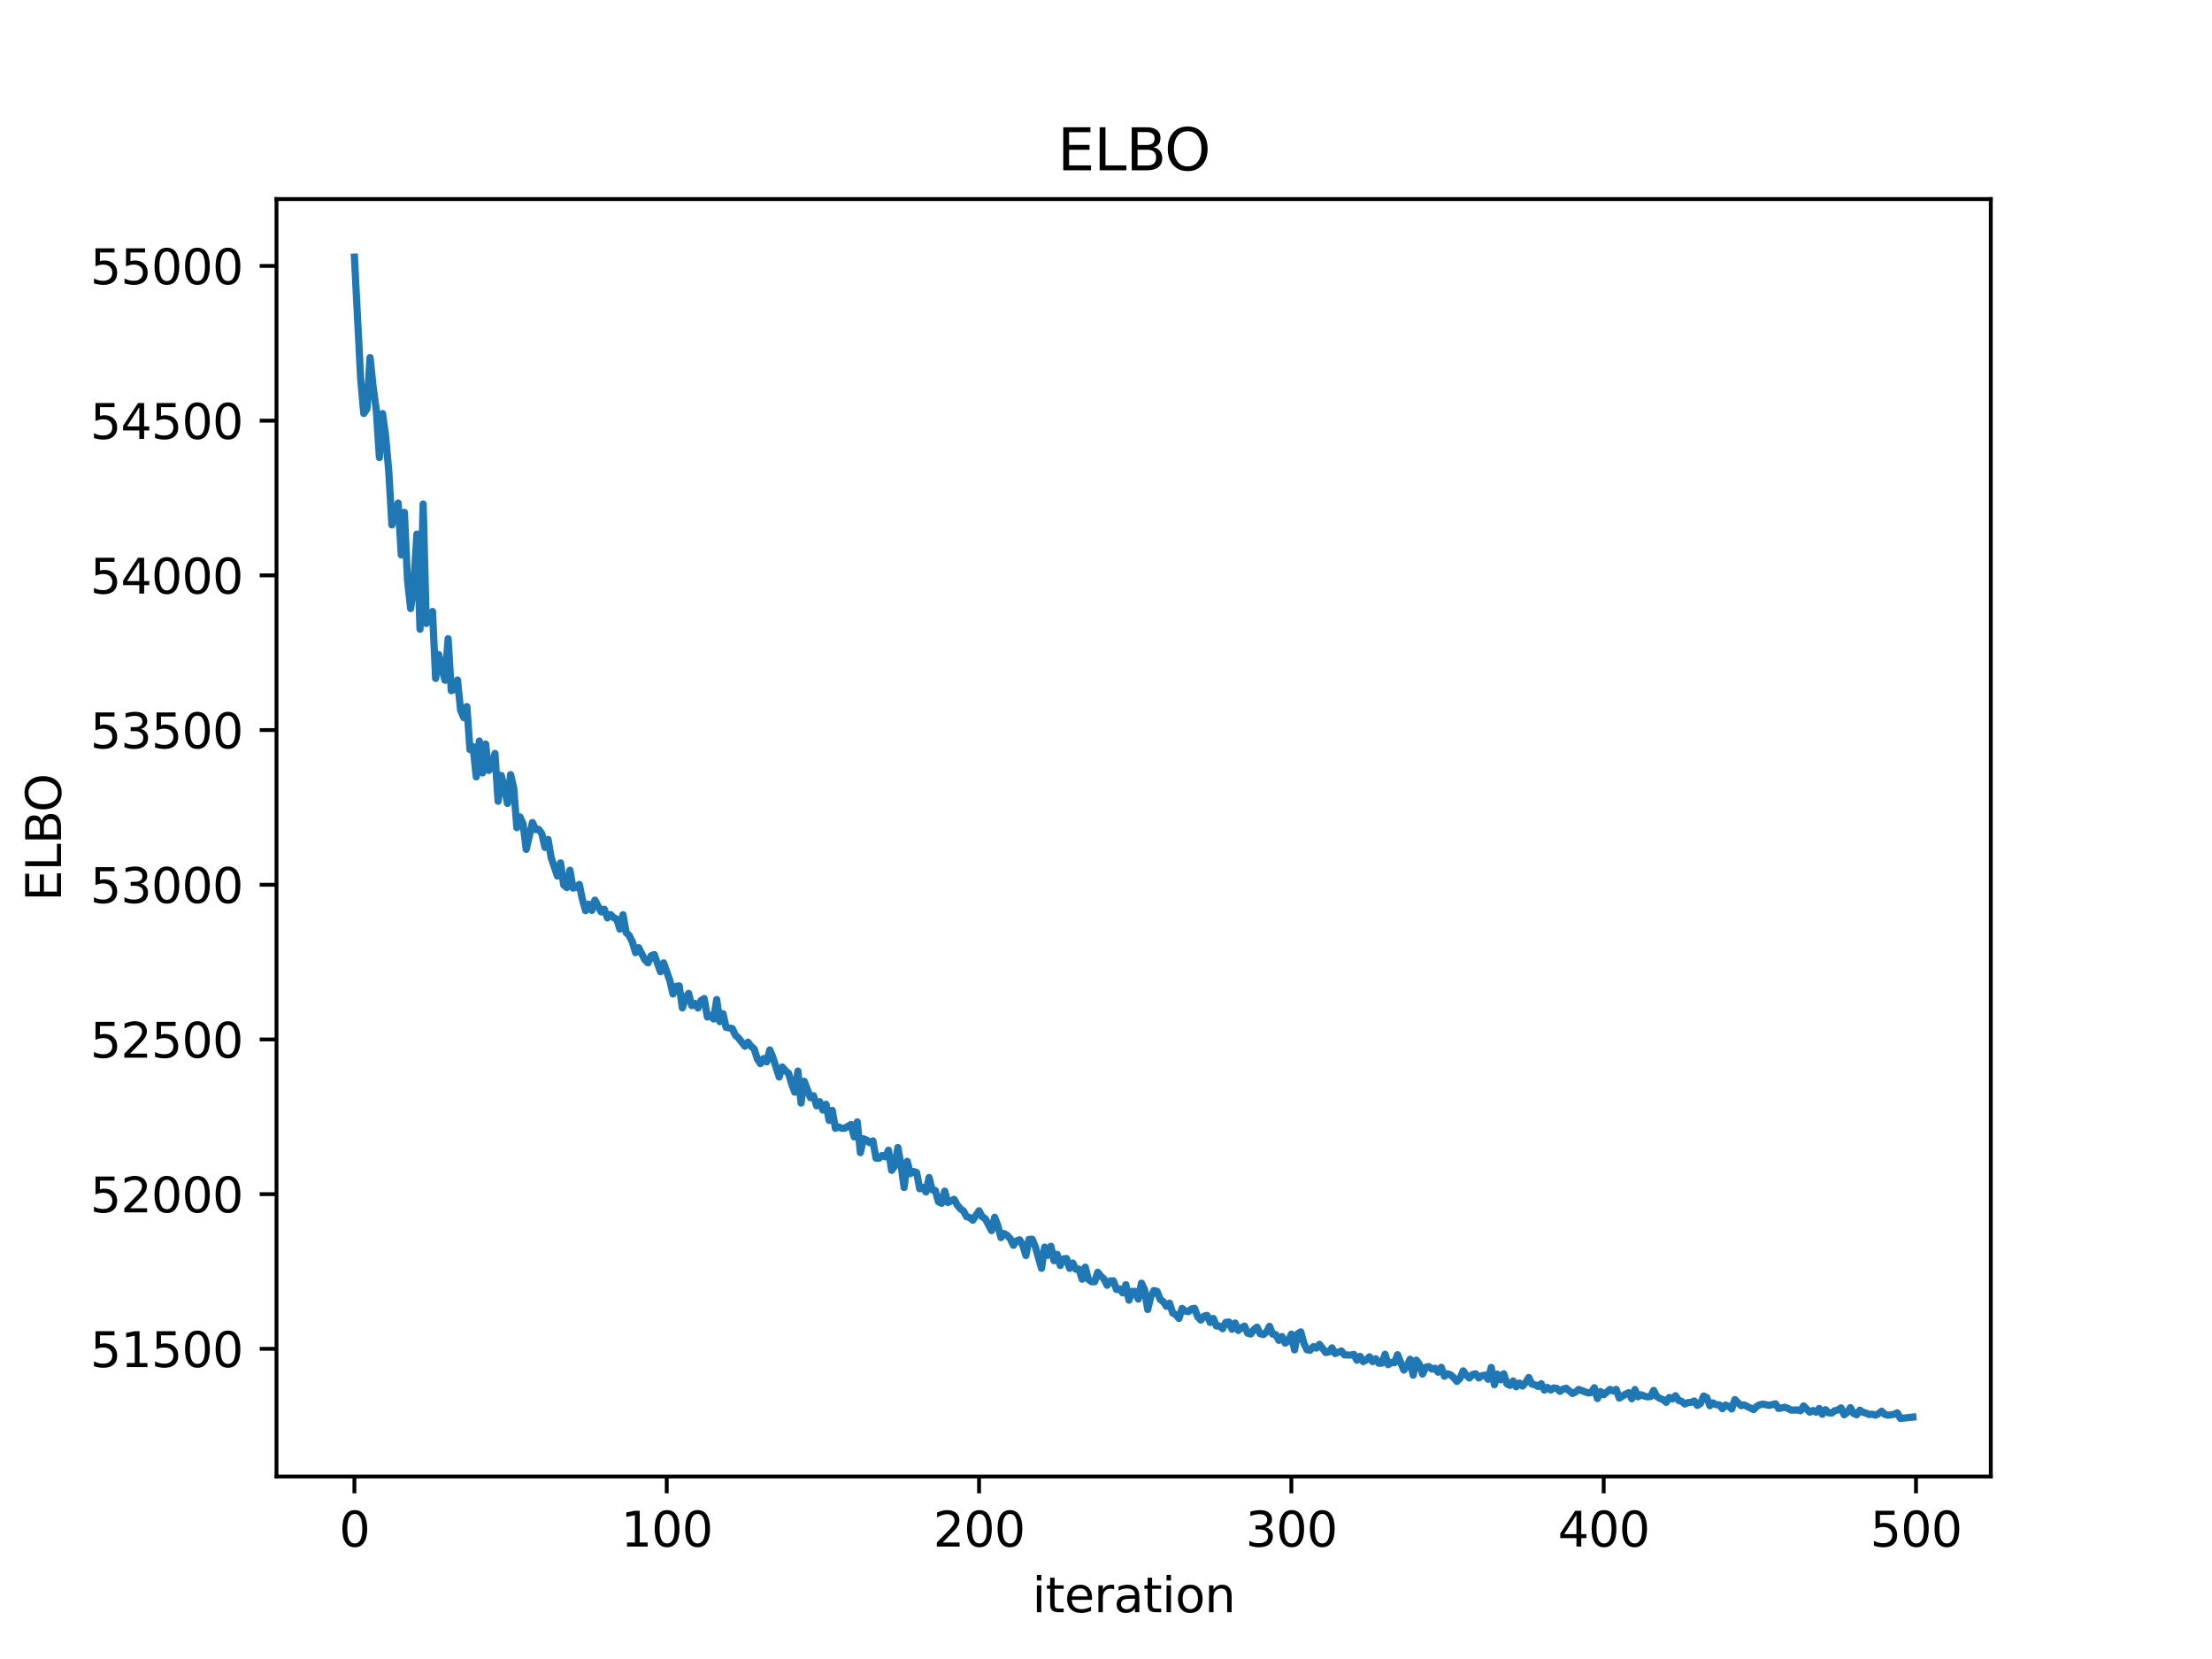 <?xml version="1.0" encoding="utf-8" standalone="no"?>
<!DOCTYPE svg PUBLIC "-//W3C//DTD SVG 1.1//EN"
  "http://www.w3.org/Graphics/SVG/1.1/DTD/svg11.dtd">
<svg xmlns:xlink="http://www.w3.org/1999/xlink" width="460.8pt" height="345.6pt" viewBox="0 0 460.8 345.6" xmlns="http://www.w3.org/2000/svg" version="1.1">
 <defs>
  <style type="text/css">*{stroke-linejoin: round; stroke-linecap: butt}</style>
 </defs>
 <g id="figure_1">
  <g id="patch_1">
   <path d="M 0 345.6 
L 460.8 345.6 
L 460.8 0 
L 0 0 
z
" style="fill: #ffffff"/>
  </g>
  <g id="axes_1">
   <g id="patch_2">
    <path d="M 57.6 307.584 
L 414.72 307.584 
L 414.72 41.472 
L 57.6 41.472 
z
" style="fill: #ffffff"/>
   </g>
   <g id="matplotlib.axis_1">
    <g id="xtick_1">
     <g id="line2d_1">
      <defs>
       <path id="m2137f7dfd6" d="M 0 0 
L 0 3.5 
" style="stroke: #000000; stroke-width: 0.8"/>
      </defs>
      <g>
       <use xlink:href="#m2137f7dfd6" x="73.833" y="307.584" style="stroke: #000000; stroke-width: 0.8"/>
      </g>
     </g>
     <g id="text_1">
      <!-- 0 -->
      <g transform="translate(70.651 322.182) scale(0.1 -0.1)">
       <defs>
        <path id="DejaVuSans-30" d="M 2034 4250 
Q 1547 4250 1301 3770 
Q 1056 3291 1056 2328 
Q 1056 1369 1301 889 
Q 1547 409 2034 409 
Q 2525 409 2770 889 
Q 3016 1369 3016 2328 
Q 3016 3291 2770 3770 
Q 2525 4250 2034 4250 
z
M 2034 4750 
Q 2819 4750 3233 4129 
Q 3647 3509 3647 2328 
Q 3647 1150 3233 529 
Q 2819 -91 2034 -91 
Q 1250 -91 836 529 
Q 422 1150 422 2328 
Q 422 3509 836 4129 
Q 1250 4750 2034 4750 
z
" transform="scale(0.016)"/>
       </defs>
       <use xlink:href="#DejaVuSans-30"/>
      </g>
     </g>
    </g>
    <g id="xtick_2">
     <g id="line2d_2">
      <g>
       <use xlink:href="#m2137f7dfd6" x="138.894" y="307.584" style="stroke: #000000; stroke-width: 0.8"/>
      </g>
     </g>
     <g id="text_2">
      <!-- 100 -->
      <g transform="translate(129.35 322.182) scale(0.1 -0.1)">
       <defs>
        <path id="DejaVuSans-31" d="M 794 531 
L 1825 531 
L 1825 4091 
L 703 3866 
L 703 4441 
L 1819 4666 
L 2450 4666 
L 2450 531 
L 3481 531 
L 3481 0 
L 794 0 
L 794 531 
z
" transform="scale(0.016)"/>
       </defs>
       <use xlink:href="#DejaVuSans-31"/>
       <use xlink:href="#DejaVuSans-30" transform="translate(63.623 0)"/>
       <use xlink:href="#DejaVuSans-30" transform="translate(127.246 0)"/>
      </g>
     </g>
    </g>
    <g id="xtick_3">
     <g id="line2d_3">
      <g>
       <use xlink:href="#m2137f7dfd6" x="203.955" y="307.584" style="stroke: #000000; stroke-width: 0.8"/>
      </g>
     </g>
     <g id="text_3">
      <!-- 200 -->
      <g transform="translate(194.411 322.182) scale(0.1 -0.1)">
       <defs>
        <path id="DejaVuSans-32" d="M 1228 531 
L 3431 531 
L 3431 0 
L 469 0 
L 469 531 
Q 828 903 1448 1529 
Q 2069 2156 2228 2338 
Q 2531 2678 2651 2914 
Q 2772 3150 2772 3378 
Q 2772 3750 2511 3984 
Q 2250 4219 1831 4219 
Q 1534 4219 1204 4116 
Q 875 4013 500 3803 
L 500 4441 
Q 881 4594 1212 4672 
Q 1544 4750 1819 4750 
Q 2544 4750 2975 4387 
Q 3406 4025 3406 3419 
Q 3406 3131 3298 2873 
Q 3191 2616 2906 2266 
Q 2828 2175 2409 1742 
Q 1991 1309 1228 531 
z
" transform="scale(0.016)"/>
       </defs>
       <use xlink:href="#DejaVuSans-32"/>
       <use xlink:href="#DejaVuSans-30" transform="translate(63.623 0)"/>
       <use xlink:href="#DejaVuSans-30" transform="translate(127.246 0)"/>
      </g>
     </g>
    </g>
    <g id="xtick_4">
     <g id="line2d_4">
      <g>
       <use xlink:href="#m2137f7dfd6" x="269.016" y="307.584" style="stroke: #000000; stroke-width: 0.8"/>
      </g>
     </g>
     <g id="text_4">
      <!-- 300 -->
      <g transform="translate(259.472 322.182) scale(0.1 -0.1)">
       <defs>
        <path id="DejaVuSans-33" d="M 2597 2516 
Q 3050 2419 3304 2112 
Q 3559 1806 3559 1356 
Q 3559 666 3084 287 
Q 2609 -91 1734 -91 
Q 1441 -91 1130 -33 
Q 819 25 488 141 
L 488 750 
Q 750 597 1062 519 
Q 1375 441 1716 441 
Q 2309 441 2620 675 
Q 2931 909 2931 1356 
Q 2931 1769 2642 2001 
Q 2353 2234 1838 2234 
L 1294 2234 
L 1294 2753 
L 1863 2753 
Q 2328 2753 2575 2939 
Q 2822 3125 2822 3475 
Q 2822 3834 2567 4026 
Q 2313 4219 1838 4219 
Q 1578 4219 1281 4162 
Q 984 4106 628 3988 
L 628 4550 
Q 988 4650 1302 4700 
Q 1616 4750 1894 4750 
Q 2613 4750 3031 4423 
Q 3450 4097 3450 3541 
Q 3450 3153 3228 2886 
Q 3006 2619 2597 2516 
z
" transform="scale(0.016)"/>
       </defs>
       <use xlink:href="#DejaVuSans-33"/>
       <use xlink:href="#DejaVuSans-30" transform="translate(63.623 0)"/>
       <use xlink:href="#DejaVuSans-30" transform="translate(127.246 0)"/>
      </g>
     </g>
    </g>
    <g id="xtick_5">
     <g id="line2d_5">
      <g>
       <use xlink:href="#m2137f7dfd6" x="334.077" y="307.584" style="stroke: #000000; stroke-width: 0.8"/>
      </g>
     </g>
     <g id="text_5">
      <!-- 400 -->
      <g transform="translate(324.533 322.182) scale(0.1 -0.1)">
       <defs>
        <path id="DejaVuSans-34" d="M 2419 4116 
L 825 1625 
L 2419 1625 
L 2419 4116 
z
M 2253 4666 
L 3047 4666 
L 3047 1625 
L 3713 1625 
L 3713 1100 
L 3047 1100 
L 3047 0 
L 2419 0 
L 2419 1100 
L 313 1100 
L 313 1709 
L 2253 4666 
z
" transform="scale(0.016)"/>
       </defs>
       <use xlink:href="#DejaVuSans-34"/>
       <use xlink:href="#DejaVuSans-30" transform="translate(63.623 0)"/>
       <use xlink:href="#DejaVuSans-30" transform="translate(127.246 0)"/>
      </g>
     </g>
    </g>
    <g id="xtick_6">
     <g id="line2d_6">
      <g>
       <use xlink:href="#m2137f7dfd6" x="399.138" y="307.584" style="stroke: #000000; stroke-width: 0.8"/>
      </g>
     </g>
     <g id="text_6">
      <!-- 500 -->
      <g transform="translate(389.594 322.182) scale(0.1 -0.1)">
       <defs>
        <path id="DejaVuSans-35" d="M 691 4666 
L 3169 4666 
L 3169 4134 
L 1269 4134 
L 1269 2991 
Q 1406 3038 1543 3061 
Q 1681 3084 1819 3084 
Q 2600 3084 3056 2656 
Q 3513 2228 3513 1497 
Q 3513 744 3044 326 
Q 2575 -91 1722 -91 
Q 1428 -91 1123 -41 
Q 819 9 494 109 
L 494 744 
Q 775 591 1075 516 
Q 1375 441 1709 441 
Q 2250 441 2565 725 
Q 2881 1009 2881 1497 
Q 2881 1984 2565 2268 
Q 2250 2553 1709 2553 
Q 1456 2553 1204 2497 
Q 953 2441 691 2322 
L 691 4666 
z
" transform="scale(0.016)"/>
       </defs>
       <use xlink:href="#DejaVuSans-35"/>
       <use xlink:href="#DejaVuSans-30" transform="translate(63.623 0)"/>
       <use xlink:href="#DejaVuSans-30" transform="translate(127.246 0)"/>
      </g>
     </g>
    </g>
    <g id="text_7">
     <!-- iteration -->
     <g transform="translate(215.037 335.861) scale(0.1 -0.1)">
      <defs>
       <path id="DejaVuSans-69" d="M 603 3500 
L 1178 3500 
L 1178 0 
L 603 0 
L 603 3500 
z
M 603 4863 
L 1178 4863 
L 1178 4134 
L 603 4134 
L 603 4863 
z
" transform="scale(0.016)"/>
       <path id="DejaVuSans-74" d="M 1172 4494 
L 1172 3500 
L 2356 3500 
L 2356 3053 
L 1172 3053 
L 1172 1153 
Q 1172 725 1289 603 
Q 1406 481 1766 481 
L 2356 481 
L 2356 0 
L 1766 0 
Q 1100 0 847 248 
Q 594 497 594 1153 
L 594 3053 
L 172 3053 
L 172 3500 
L 594 3500 
L 594 4494 
L 1172 4494 
z
" transform="scale(0.016)"/>
       <path id="DejaVuSans-65" d="M 3597 1894 
L 3597 1613 
L 953 1613 
Q 991 1019 1311 708 
Q 1631 397 2203 397 
Q 2534 397 2845 478 
Q 3156 559 3463 722 
L 3463 178 
Q 3153 47 2828 -22 
Q 2503 -91 2169 -91 
Q 1331 -91 842 396 
Q 353 884 353 1716 
Q 353 2575 817 3079 
Q 1281 3584 2069 3584 
Q 2775 3584 3186 3129 
Q 3597 2675 3597 1894 
z
M 3022 2063 
Q 3016 2534 2758 2815 
Q 2500 3097 2075 3097 
Q 1594 3097 1305 2825 
Q 1016 2553 972 2059 
L 3022 2063 
z
" transform="scale(0.016)"/>
       <path id="DejaVuSans-72" d="M 2631 2963 
Q 2534 3019 2420 3045 
Q 2306 3072 2169 3072 
Q 1681 3072 1420 2755 
Q 1159 2438 1159 1844 
L 1159 0 
L 581 0 
L 581 3500 
L 1159 3500 
L 1159 2956 
Q 1341 3275 1631 3429 
Q 1922 3584 2338 3584 
Q 2397 3584 2469 3576 
Q 2541 3569 2628 3553 
L 2631 2963 
z
" transform="scale(0.016)"/>
       <path id="DejaVuSans-61" d="M 2194 1759 
Q 1497 1759 1228 1600 
Q 959 1441 959 1056 
Q 959 750 1161 570 
Q 1363 391 1709 391 
Q 2188 391 2477 730 
Q 2766 1069 2766 1631 
L 2766 1759 
L 2194 1759 
z
M 3341 1997 
L 3341 0 
L 2766 0 
L 2766 531 
Q 2569 213 2275 61 
Q 1981 -91 1556 -91 
Q 1019 -91 701 211 
Q 384 513 384 1019 
Q 384 1609 779 1909 
Q 1175 2209 1959 2209 
L 2766 2209 
L 2766 2266 
Q 2766 2663 2505 2880 
Q 2244 3097 1772 3097 
Q 1472 3097 1187 3025 
Q 903 2953 641 2809 
L 641 3341 
Q 956 3463 1253 3523 
Q 1550 3584 1831 3584 
Q 2591 3584 2966 3190 
Q 3341 2797 3341 1997 
z
" transform="scale(0.016)"/>
       <path id="DejaVuSans-6f" d="M 1959 3097 
Q 1497 3097 1228 2736 
Q 959 2375 959 1747 
Q 959 1119 1226 758 
Q 1494 397 1959 397 
Q 2419 397 2687 759 
Q 2956 1122 2956 1747 
Q 2956 2369 2687 2733 
Q 2419 3097 1959 3097 
z
M 1959 3584 
Q 2709 3584 3137 3096 
Q 3566 2609 3566 1747 
Q 3566 888 3137 398 
Q 2709 -91 1959 -91 
Q 1206 -91 779 398 
Q 353 888 353 1747 
Q 353 2609 779 3096 
Q 1206 3584 1959 3584 
z
" transform="scale(0.016)"/>
       <path id="DejaVuSans-6e" d="M 3513 2113 
L 3513 0 
L 2938 0 
L 2938 2094 
Q 2938 2591 2744 2837 
Q 2550 3084 2163 3084 
Q 1697 3084 1428 2787 
Q 1159 2491 1159 1978 
L 1159 0 
L 581 0 
L 581 3500 
L 1159 3500 
L 1159 2956 
Q 1366 3272 1645 3428 
Q 1925 3584 2291 3584 
Q 2894 3584 3203 3211 
Q 3513 2838 3513 2113 
z
" transform="scale(0.016)"/>
      </defs>
      <use xlink:href="#DejaVuSans-69"/>
      <use xlink:href="#DejaVuSans-74" transform="translate(27.783 0)"/>
      <use xlink:href="#DejaVuSans-65" transform="translate(66.992 0)"/>
      <use xlink:href="#DejaVuSans-72" transform="translate(128.516 0)"/>
      <use xlink:href="#DejaVuSans-61" transform="translate(169.629 0)"/>
      <use xlink:href="#DejaVuSans-74" transform="translate(230.908 0)"/>
      <use xlink:href="#DejaVuSans-69" transform="translate(270.117 0)"/>
      <use xlink:href="#DejaVuSans-6f" transform="translate(297.9 0)"/>
      <use xlink:href="#DejaVuSans-6e" transform="translate(359.082 0)"/>
     </g>
    </g>
   </g>
   <g id="matplotlib.axis_2">
    <g id="ytick_1">
     <g id="line2d_7">
      <defs>
       <path id="m2b516b29cb" d="M 0 0 
L -3.5 0 
" style="stroke: #000000; stroke-width: 0.8"/>
      </defs>
      <g>
       <use xlink:href="#m2b516b29cb" x="57.6" y="280.987" style="stroke: #000000; stroke-width: 0.8"/>
      </g>
     </g>
     <g id="text_8">
      <!-- 51500 -->
      <g transform="translate(18.788 284.786) scale(0.1 -0.1)">
       <use xlink:href="#DejaVuSans-35"/>
       <use xlink:href="#DejaVuSans-31" transform="translate(63.623 0)"/>
       <use xlink:href="#DejaVuSans-35" transform="translate(127.246 0)"/>
       <use xlink:href="#DejaVuSans-30" transform="translate(190.869 0)"/>
       <use xlink:href="#DejaVuSans-30" transform="translate(254.492 0)"/>
      </g>
     </g>
    </g>
    <g id="ytick_2">
     <g id="line2d_8">
      <g>
       <use xlink:href="#m2b516b29cb" x="57.6" y="248.761" style="stroke: #000000; stroke-width: 0.8"/>
      </g>
     </g>
     <g id="text_9">
      <!-- 52000 -->
      <g transform="translate(18.788 252.56) scale(0.1 -0.1)">
       <use xlink:href="#DejaVuSans-35"/>
       <use xlink:href="#DejaVuSans-32" transform="translate(63.623 0)"/>
       <use xlink:href="#DejaVuSans-30" transform="translate(127.246 0)"/>
       <use xlink:href="#DejaVuSans-30" transform="translate(190.869 0)"/>
       <use xlink:href="#DejaVuSans-30" transform="translate(254.492 0)"/>
      </g>
     </g>
    </g>
    <g id="ytick_3">
     <g id="line2d_9">
      <g>
       <use xlink:href="#m2b516b29cb" x="57.6" y="216.534" style="stroke: #000000; stroke-width: 0.8"/>
      </g>
     </g>
     <g id="text_10">
      <!-- 52500 -->
      <g transform="translate(18.788 220.334) scale(0.1 -0.1)">
       <use xlink:href="#DejaVuSans-35"/>
       <use xlink:href="#DejaVuSans-32" transform="translate(63.623 0)"/>
       <use xlink:href="#DejaVuSans-35" transform="translate(127.246 0)"/>
       <use xlink:href="#DejaVuSans-30" transform="translate(190.869 0)"/>
       <use xlink:href="#DejaVuSans-30" transform="translate(254.492 0)"/>
      </g>
     </g>
    </g>
    <g id="ytick_4">
     <g id="line2d_10">
      <g>
       <use xlink:href="#m2b516b29cb" x="57.6" y="184.308" style="stroke: #000000; stroke-width: 0.8"/>
      </g>
     </g>
     <g id="text_11">
      <!-- 53000 -->
      <g transform="translate(18.788 188.107) scale(0.1 -0.1)">
       <use xlink:href="#DejaVuSans-35"/>
       <use xlink:href="#DejaVuSans-33" transform="translate(63.623 0)"/>
       <use xlink:href="#DejaVuSans-30" transform="translate(127.246 0)"/>
       <use xlink:href="#DejaVuSans-30" transform="translate(190.869 0)"/>
       <use xlink:href="#DejaVuSans-30" transform="translate(254.492 0)"/>
      </g>
     </g>
    </g>
    <g id="ytick_5">
     <g id="line2d_11">
      <g>
       <use xlink:href="#m2b516b29cb" x="57.6" y="152.082" style="stroke: #000000; stroke-width: 0.8"/>
      </g>
     </g>
     <g id="text_12">
      <!-- 53500 -->
      <g transform="translate(18.788 155.881) scale(0.1 -0.1)">
       <use xlink:href="#DejaVuSans-35"/>
       <use xlink:href="#DejaVuSans-33" transform="translate(63.623 0)"/>
       <use xlink:href="#DejaVuSans-35" transform="translate(127.246 0)"/>
       <use xlink:href="#DejaVuSans-30" transform="translate(190.869 0)"/>
       <use xlink:href="#DejaVuSans-30" transform="translate(254.492 0)"/>
      </g>
     </g>
    </g>
    <g id="ytick_6">
     <g id="line2d_12">
      <g>
       <use xlink:href="#m2b516b29cb" x="57.6" y="119.856" style="stroke: #000000; stroke-width: 0.8"/>
      </g>
     </g>
     <g id="text_13">
      <!-- 54000 -->
      <g transform="translate(18.788 123.655) scale(0.1 -0.1)">
       <use xlink:href="#DejaVuSans-35"/>
       <use xlink:href="#DejaVuSans-34" transform="translate(63.623 0)"/>
       <use xlink:href="#DejaVuSans-30" transform="translate(127.246 0)"/>
       <use xlink:href="#DejaVuSans-30" transform="translate(190.869 0)"/>
       <use xlink:href="#DejaVuSans-30" transform="translate(254.492 0)"/>
      </g>
     </g>
    </g>
    <g id="ytick_7">
     <g id="line2d_13">
      <g>
       <use xlink:href="#m2b516b29cb" x="57.6" y="87.629" style="stroke: #000000; stroke-width: 0.8"/>
      </g>
     </g>
     <g id="text_14">
      <!-- 54500 -->
      <g transform="translate(18.788 91.429) scale(0.1 -0.1)">
       <use xlink:href="#DejaVuSans-35"/>
       <use xlink:href="#DejaVuSans-34" transform="translate(63.623 0)"/>
       <use xlink:href="#DejaVuSans-35" transform="translate(127.246 0)"/>
       <use xlink:href="#DejaVuSans-30" transform="translate(190.869 0)"/>
       <use xlink:href="#DejaVuSans-30" transform="translate(254.492 0)"/>
      </g>
     </g>
    </g>
    <g id="ytick_8">
     <g id="line2d_14">
      <g>
       <use xlink:href="#m2b516b29cb" x="57.6" y="55.403" style="stroke: #000000; stroke-width: 0.8"/>
      </g>
     </g>
     <g id="text_15">
      <!-- 55000 -->
      <g transform="translate(18.788 59.202) scale(0.1 -0.1)">
       <use xlink:href="#DejaVuSans-35"/>
       <use xlink:href="#DejaVuSans-35" transform="translate(63.623 0)"/>
       <use xlink:href="#DejaVuSans-30" transform="translate(127.246 0)"/>
       <use xlink:href="#DejaVuSans-30" transform="translate(190.869 0)"/>
       <use xlink:href="#DejaVuSans-30" transform="translate(254.492 0)"/>
      </g>
     </g>
    </g>
    <g id="text_16">
     <!-- ELBO -->
     <g transform="translate(12.708 187.752) rotate(-90) scale(0.1 -0.1)">
      <defs>
       <path id="DejaVuSans-45" d="M 628 4666 
L 3578 4666 
L 3578 4134 
L 1259 4134 
L 1259 2753 
L 3481 2753 
L 3481 2222 
L 1259 2222 
L 1259 531 
L 3634 531 
L 3634 0 
L 628 0 
L 628 4666 
z
" transform="scale(0.016)"/>
       <path id="DejaVuSans-4c" d="M 628 4666 
L 1259 4666 
L 1259 531 
L 3531 531 
L 3531 0 
L 628 0 
L 628 4666 
z
" transform="scale(0.016)"/>
       <path id="DejaVuSans-42" d="M 1259 2228 
L 1259 519 
L 2272 519 
Q 2781 519 3026 730 
Q 3272 941 3272 1375 
Q 3272 1813 3026 2020 
Q 2781 2228 2272 2228 
L 1259 2228 
z
M 1259 4147 
L 1259 2741 
L 2194 2741 
Q 2656 2741 2882 2914 
Q 3109 3088 3109 3444 
Q 3109 3797 2882 3972 
Q 2656 4147 2194 4147 
L 1259 4147 
z
M 628 4666 
L 2241 4666 
Q 2963 4666 3353 4366 
Q 3744 4066 3744 3513 
Q 3744 3084 3544 2831 
Q 3344 2578 2956 2516 
Q 3422 2416 3680 2098 
Q 3938 1781 3938 1306 
Q 3938 681 3513 340 
Q 3088 0 2303 0 
L 628 0 
L 628 4666 
z
" transform="scale(0.016)"/>
       <path id="DejaVuSans-4f" d="M 2522 4238 
Q 1834 4238 1429 3725 
Q 1025 3213 1025 2328 
Q 1025 1447 1429 934 
Q 1834 422 2522 422 
Q 3209 422 3611 934 
Q 4013 1447 4013 2328 
Q 4013 3213 3611 3725 
Q 3209 4238 2522 4238 
z
M 2522 4750 
Q 3503 4750 4090 4092 
Q 4678 3434 4678 2328 
Q 4678 1225 4090 567 
Q 3503 -91 2522 -91 
Q 1538 -91 948 565 
Q 359 1222 359 2328 
Q 359 3434 948 4092 
Q 1538 4750 2522 4750 
z
" transform="scale(0.016)"/>
      </defs>
      <use xlink:href="#DejaVuSans-45"/>
      <use xlink:href="#DejaVuSans-4c" transform="translate(63.184 0)"/>
      <use xlink:href="#DejaVuSans-42" transform="translate(118.896 0)"/>
      <use xlink:href="#DejaVuSans-4f" transform="translate(185.75 0)"/>
     </g>
    </g>
   </g>
   <g id="line2d_15">
    <path d="M 73.833 53.568 
L 75.134 78.949 
L 75.785 86.146 
L 76.435 85.184 
L 77.086 74.492 
L 77.736 80.617 
L 78.387 85.426 
L 79.038 95.3 
L 79.688 86.152 
L 80.339 90.874 
L 80.989 98.216 
L 81.64 109.345 
L 82.291 106.008 
L 82.941 104.787 
L 83.592 115.594 
L 84.242 106.734 
L 84.893 120.876 
L 85.544 126.77 
L 86.194 121.885 
L 86.845 111.266 
L 87.496 131.069 
L 88.146 104.991 
L 88.797 129.881 
L 89.447 128.958 
L 90.098 127.379 
L 90.749 141.328 
L 91.399 136.369 
L 92.05 139.372 
L 92.7 141.704 
L 93.351 133.053 
L 94.002 143.878 
L 94.652 143.633 
L 95.303 141.656 
L 95.953 147.964 
L 96.604 149.483 
L 97.255 147.194 
L 97.905 156.164 
L 98.556 155.549 
L 99.207 161.84 
L 99.857 154.363 
L 100.508 161.015 
L 101.158 154.987 
L 101.809 160.503 
L 102.46 159.856 
L 103.11 156.965 
L 103.761 166.914 
L 104.411 161.525 
L 105.062 163.975 
L 105.713 167.366 
L 106.363 161.366 
L 107.014 164.085 
L 107.664 172.413 
L 108.315 170.177 
L 108.966 171.633 
L 109.616 176.936 
L 110.918 171.339 
L 111.568 172.81 
L 112.219 172.768 
L 112.869 173.669 
L 113.52 176.533 
L 114.171 174.867 
L 114.821 178.675 
L 116.122 182.506 
L 116.773 179.753 
L 117.424 184.351 
L 118.074 184.899 
L 118.725 181.287 
L 119.375 185.004 
L 120.026 184.838 
L 120.677 184.238 
L 121.327 187.366 
L 121.978 189.703 
L 122.629 188.357 
L 123.279 189.649 
L 123.93 187.512 
L 125.231 189.965 
L 125.882 189.399 
L 126.532 191.212 
L 127.183 190.526 
L 127.833 191.158 
L 128.484 191.476 
L 129.135 193.551 
L 129.785 190.556 
L 130.436 194.275 
L 131.086 194.901 
L 131.737 196.225 
L 132.388 198.453 
L 133.038 197.421 
L 134.339 199.97 
L 134.99 200.585 
L 135.641 199.098 
L 136.291 198.857 
L 137.593 202.428 
L 138.243 200.576 
L 139.544 204.29 
L 140.195 207.063 
L 140.846 205.473 
L 141.496 205.382 
L 142.147 209.96 
L 142.797 207.869 
L 143.448 206.944 
L 144.099 209.489 
L 144.749 209.022 
L 145.4 209.976 
L 146.05 208.404 
L 146.701 208.025 
L 147.352 211.858 
L 148.002 211.521 
L 148.653 212.276 
L 149.304 208.218 
L 149.954 212.829 
L 150.605 211.157 
L 151.255 214.011 
L 152.557 214.279 
L 153.207 215.683 
L 153.858 216.244 
L 155.159 217.941 
L 155.81 217.111 
L 156.46 217.964 
L 157.111 218.529 
L 157.761 220.568 
L 158.412 221.582 
L 159.063 220.517 
L 159.713 221.218 
L 160.364 218.719 
L 161.015 220.3 
L 162.316 224.359 
L 162.966 222.268 
L 163.617 223.05 
L 164.268 223.579 
L 164.918 225.811 
L 165.569 227.528 
L 166.219 223.118 
L 166.87 229.789 
L 167.521 225.245 
L 168.822 228.654 
L 169.472 228.261 
L 170.123 230.366 
L 170.774 229.516 
L 171.424 231.245 
L 172.075 230.043 
L 172.725 233.407 
L 173.376 231.31 
L 174.027 235.047 
L 174.677 234.739 
L 175.328 235.039 
L 175.979 235.029 
L 177.28 234.261 
L 177.93 236.831 
L 178.581 233.708 
L 179.232 240.116 
L 179.882 237.232 
L 180.533 237.497 
L 181.183 238.047 
L 181.834 237.662 
L 182.485 241.257 
L 183.135 241.274 
L 183.786 240.698 
L 184.436 240.988 
L 185.087 239.602 
L 185.738 243.799 
L 186.388 242.899 
L 187.039 239.043 
L 187.69 242.671 
L 188.34 247.381 
L 188.991 241.935 
L 189.641 244.492 
L 190.292 244.045 
L 190.943 244.252 
L 191.593 247.643 
L 192.244 247.347 
L 192.894 248.304 
L 193.545 245.294 
L 194.196 247.864 
L 194.846 248.013 
L 195.497 250.344 
L 196.147 250.676 
L 196.798 248.129 
L 197.449 250.502 
L 198.75 249.838 
L 199.401 251.005 
L 200.051 251.802 
L 200.702 252.264 
L 201.352 253.46 
L 202.003 253.632 
L 202.654 254.193 
L 203.955 252.226 
L 204.605 253.458 
L 205.256 253.885 
L 206.557 256.352 
L 207.208 253.573 
L 207.858 255.312 
L 208.509 257.812 
L 209.16 256.97 
L 209.81 257.349 
L 210.461 258.048 
L 211.112 259.42 
L 211.762 258.502 
L 212.413 258.274 
L 213.063 259.406 
L 213.714 261.545 
L 214.365 258.188 
L 215.015 258.151 
L 215.666 259.702 
L 216.967 264.213 
L 217.618 259.787 
L 218.268 261.519 
L 218.919 259.614 
L 219.569 262.619 
L 220.22 261.302 
L 220.871 263.63 
L 221.521 262.259 
L 222.172 262.17 
L 222.822 264.223 
L 223.473 263.108 
L 224.124 264.407 
L 224.774 264.386 
L 225.425 266.48 
L 226.076 263.969 
L 226.726 266.508 
L 227.377 267.008 
L 228.027 267.008 
L 228.678 265.04 
L 229.329 265.847 
L 229.979 266.43 
L 230.63 267.743 
L 231.28 266.845 
L 231.931 266.823 
L 232.582 268.634 
L 233.232 268.497 
L 233.883 269.328 
L 234.533 267.624 
L 235.184 270.848 
L 235.835 269.013 
L 236.485 269.027 
L 237.136 270.623 
L 237.787 267.306 
L 238.437 268.669 
L 239.088 272.793 
L 239.738 270.098 
L 240.389 268.841 
L 241.04 269.01 
L 241.69 270.696 
L 242.341 271.168 
L 242.991 272.132 
L 243.642 271.468 
L 244.293 273.533 
L 244.943 273.845 
L 245.594 274.663 
L 246.244 272.563 
L 246.895 273.123 
L 247.546 273.243 
L 248.196 272.685 
L 248.847 272.548 
L 249.498 274.295 
L 250.148 274.999 
L 250.799 274.201 
L 251.449 274.016 
L 252.1 275.494 
L 252.751 274.652 
L 253.401 276.222 
L 254.052 276.243 
L 254.702 276.787 
L 255.353 275.469 
L 256.004 275.403 
L 256.654 276.91 
L 257.305 275.608 
L 257.955 277.156 
L 258.606 276.593 
L 259.257 276.244 
L 259.907 277.723 
L 260.558 277.898 
L 261.208 276.965 
L 261.859 276.471 
L 262.51 277.823 
L 263.16 278.012 
L 263.811 277.51 
L 264.462 276.299 
L 265.112 277.917 
L 265.763 278.032 
L 266.413 279.219 
L 267.064 278.431 
L 267.715 279.789 
L 268.365 279.374 
L 269.016 277.911 
L 269.666 281.211 
L 270.317 277.863 
L 270.968 277.448 
L 271.618 279.816 
L 272.269 281.179 
L 272.919 281.278 
L 273.57 280.529 
L 274.221 280.833 
L 274.871 280.051 
L 276.173 281.759 
L 276.823 281.614 
L 277.474 280.784 
L 278.124 281.969 
L 279.426 281.429 
L 280.076 282.25 
L 281.377 282.292 
L 282.028 282.155 
L 282.679 283.368 
L 283.329 282.551 
L 283.98 283.646 
L 284.63 283.288 
L 285.281 282.643 
L 285.932 283.656 
L 286.582 283.045 
L 287.233 283.994 
L 287.884 283.964 
L 288.534 282.123 
L 289.185 284.278 
L 289.835 283.837 
L 290.486 283.885 
L 291.137 282.216 
L 292.438 285.42 
L 293.088 284.584 
L 293.739 283.157 
L 294.39 286.478 
L 295.04 283.341 
L 295.691 284.206 
L 296.341 286.232 
L 296.992 284.839 
L 297.643 284.681 
L 298.293 285.197 
L 298.944 285.031 
L 299.595 285.849 
L 300.245 284.828 
L 300.896 286.692 
L 301.546 286.183 
L 302.197 286.404 
L 302.848 287.006 
L 303.498 287.777 
L 304.149 287.118 
L 304.799 285.575 
L 305.45 286.453 
L 306.101 287.061 
L 306.751 286.337 
L 307.402 286.187 
L 308.052 287.051 
L 308.703 286.591 
L 309.354 286.462 
L 310.004 287.319 
L 310.655 284.867 
L 311.305 288.458 
L 311.956 286.244 
L 312.607 287.439 
L 313.257 286.19 
L 313.908 288.264 
L 314.559 288.601 
L 315.209 287.682 
L 315.86 288.885 
L 316.51 288.121 
L 317.161 288.74 
L 317.812 288.029 
L 318.462 286.956 
L 319.113 288.319 
L 319.763 288.474 
L 320.414 288.838 
L 321.065 288.249 
L 321.715 289.574 
L 322.366 289.031 
L 323.016 289.56 
L 323.667 289.134 
L 324.318 289.239 
L 324.968 289.844 
L 325.619 289.368 
L 326.27 289.207 
L 327.571 290.289 
L 328.221 289.964 
L 328.872 289.445 
L 330.173 289.931 
L 330.824 290.178 
L 331.474 290.088 
L 332.125 289.088 
L 332.776 291.337 
L 333.426 289.885 
L 334.077 290.551 
L 335.378 289.441 
L 336.029 289.782 
L 336.679 289.429 
L 337.33 291.254 
L 338.631 290.422 
L 339.282 290.119 
L 339.932 291.389 
L 340.583 289.466 
L 341.234 290.975 
L 341.884 290.55 
L 342.535 290.83 
L 343.185 290.985 
L 343.836 290.925 
L 344.487 289.645 
L 345.137 290.907 
L 345.788 291.326 
L 346.438 291.546 
L 347.089 292.131 
L 347.74 291.113 
L 348.39 291.427 
L 349.041 290.752 
L 349.691 291.74 
L 350.342 291.944 
L 350.993 292.486 
L 351.643 292.177 
L 352.294 292.133 
L 352.945 291.844 
L 353.595 292.773 
L 354.246 292.358 
L 354.896 290.82 
L 355.547 291.126 
L 356.198 292.836 
L 356.848 292.247 
L 357.499 292.631 
L 358.149 292.649 
L 358.8 293.453 
L 359.451 292.698 
L 360.101 292.943 
L 360.752 293.516 
L 361.402 291.562 
L 362.704 292.827 
L 363.354 292.673 
L 365.306 293.65 
L 365.957 292.965 
L 366.607 292.634 
L 367.258 292.5 
L 368.559 292.769 
L 369.86 292.437 
L 370.511 293.41 
L 371.812 293.152 
L 372.463 293.387 
L 373.113 293.755 
L 374.415 293.707 
L 375.065 293.896 
L 375.716 292.885 
L 377.017 294.189 
L 377.668 293.843 
L 378.318 294.184 
L 378.969 293.413 
L 379.62 294.625 
L 380.27 293.65 
L 380.921 294.301 
L 381.571 294.363 
L 382.222 293.877 
L 382.873 293.725 
L 383.523 293.29 
L 384.174 294.723 
L 384.824 294.227 
L 385.475 293.234 
L 386.126 294.454 
L 386.776 294.716 
L 387.427 293.765 
L 388.078 294.208 
L 388.728 294.374 
L 389.379 294.674 
L 390.029 294.595 
L 390.68 294.809 
L 391.331 294.489 
L 391.981 293.978 
L 392.632 294.637 
L 393.282 294.816 
L 394.584 294.629 
L 395.234 294.316 
L 395.885 295.488 
L 398.487 295.201 
L 398.487 295.201 
" clip-path="url(#p0f941e2bfe)" style="fill: none; stroke: #1f77b4; stroke-width: 1.5; stroke-linecap: square"/>
   </g>
   <g id="patch_3">
    <path d="M 57.6 307.584 
L 57.6 41.472 
" style="fill: none; stroke: #000000; stroke-width: 0.8; stroke-linejoin: miter; stroke-linecap: square"/>
   </g>
   <g id="patch_4">
    <path d="M 414.72 307.584 
L 414.72 41.472 
" style="fill: none; stroke: #000000; stroke-width: 0.8; stroke-linejoin: miter; stroke-linecap: square"/>
   </g>
   <g id="patch_5">
    <path d="M 57.6 307.584 
L 414.72 307.584 
" style="fill: none; stroke: #000000; stroke-width: 0.8; stroke-linejoin: miter; stroke-linecap: square"/>
   </g>
   <g id="patch_6">
    <path d="M 57.6 41.472 
L 414.72 41.472 
" style="fill: none; stroke: #000000; stroke-width: 0.8; stroke-linejoin: miter; stroke-linecap: square"/>
   </g>
   <g id="text_17">
    <!-- ELBO -->
    <g transform="translate(220.291 35.472) scale(0.12 -0.12)">
     <use xlink:href="#DejaVuSans-45"/>
     <use xlink:href="#DejaVuSans-4c" transform="translate(63.184 0)"/>
     <use xlink:href="#DejaVuSans-42" transform="translate(118.896 0)"/>
     <use xlink:href="#DejaVuSans-4f" transform="translate(185.75 0)"/>
    </g>
   </g>
  </g>
 </g>
 <defs>
  <clipPath id="p0f941e2bfe">
   <rect x="57.6" y="41.472" width="357.12" height="266.112"/>
  </clipPath>
 </defs>
</svg>
